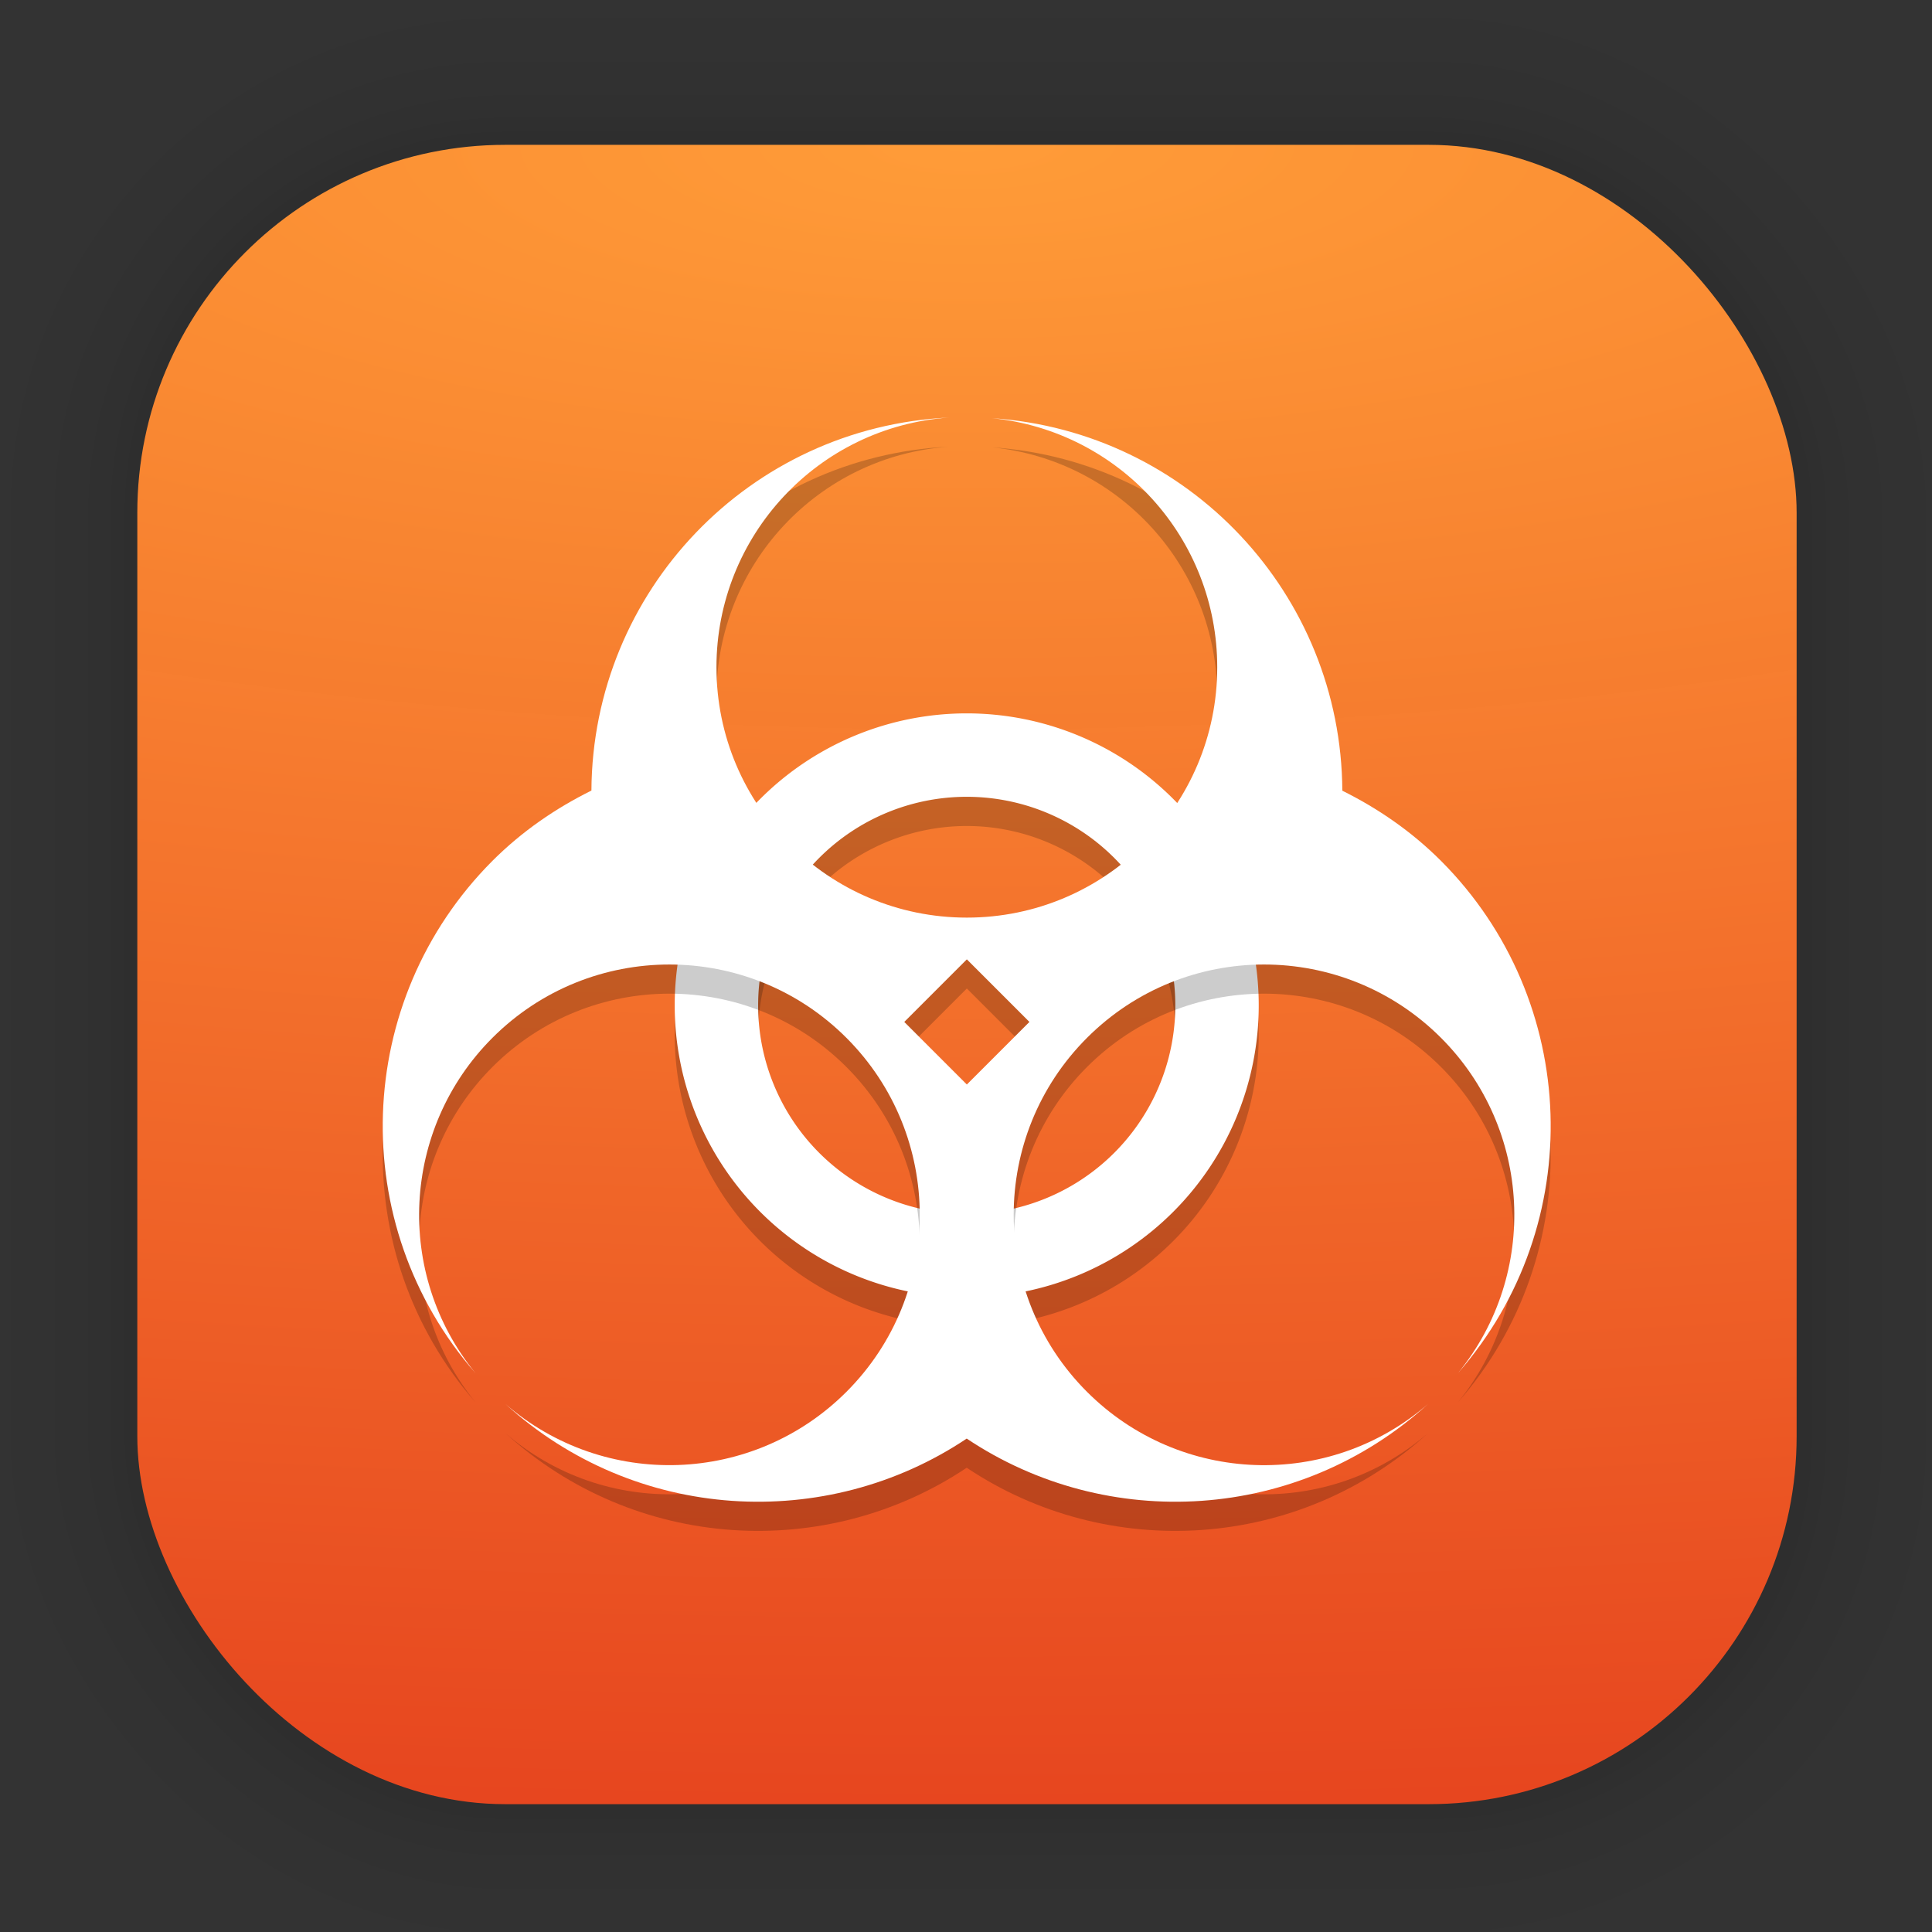 <?xml version="1.0" encoding="UTF-8"?>
<svg id="svg1443" width="128" height="128" version="1.1" viewBox="0 0 33.867 33.867" xmlns="http://www.w3.org/2000/svg" xmlns:cc="http://creativecommons.org/ns#" xmlns:dc="http://purl.org/dc/elements/1.1/" xmlns:rdf="http://www.w3.org/1999/02/22-rdf-syntax-ns#" xmlns:xlink="http://www.w3.org/1999/xlink">
 <rect x="0" y="0" width="33.867" height="33.867" fill="#333333" stroke="none"/>
 <defs id="defs1437">
  <radialGradient id="radialGradient963" cx="16.951" cy="2.51" r="14.544" gradientTransform="matrix(7.139 0 0 2.235 -104.06 -3.099)" gradientUnits="userSpaceOnUse">
   <stop id="stop957" stop-color="#ff9c38" offset="0"/>
   <stop id="stop959" stop-color="#ea3d1c" stop-opacity=".969" offset="1"/>
  </radialGradient>
 </defs>
 <g id="layer1">
  <g id="g1702" transform="matrix(.976 0 0 .976 -65.737 -37.183)" fill="none" opacity=".295" stroke="#000" stroke-linecap="round" stroke-linejoin="round" stroke-opacity=".02">
   <rect id="rect1634" x="69.84" y="40.71" width="29.811" height="29.811" rx="6.61" ry="6.61" stroke-width=".1"/>
   <rect id="rect1638" x="69.84" y="40.71" width="29.811" height="29.811" rx="6.61" ry="6.61" stroke-width=".2"/>
   <rect id="rect1640" x="69.84" y="40.71" width="29.811" height="29.811" rx="6.61" ry="6.61" stroke-width=".3"/>
   <rect id="rect1642" x="69.84" y="40.71" width="29.811" height="29.811" rx="6.61" ry="6.61" stroke-width=".4"/>
   <rect id="rect1644" x="69.84" y="40.71" width="29.811" height="29.811" rx="6.61" ry="6.61" stroke-width=".5"/>
   <rect id="rect1646" x="69.84" y="40.71" width="29.811" height="29.811" rx="6.61" ry="6.61" stroke-width=".6"/>
   <rect id="rect1648" x="69.84" y="40.71" width="29.811" height="29.811" rx="6.61" ry="6.61" stroke-width=".7"/>
   <rect id="rect1650" x="69.84" y="40.71" width="29.811" height="29.811" rx="6.61" ry="6.61" stroke-width=".8"/>
   <rect id="rect1652" x="69.84" y="40.71" width="29.811" height="29.811" rx="6.61" ry="6.61"/>
   <rect id="rect1654" x="69.84" y="40.71" width="29.811" height="29.811" rx="6.61" ry="6.61" stroke-width="1.2"/>
   <rect id="rect1656" x="69.84" y="40.71" width="29.811" height="29.811" rx="6.61" ry="6.61" stroke-width="1.4"/>
   <rect id="rect1658" x="69.84" y="40.71" width="29.811" height="29.811" rx="6.61" ry="6.61" stroke-width="1.6"/>
   <rect id="rect1660" x="69.84" y="40.71" width="29.811" height="29.811" rx="6.61" ry="6.61" stroke-width="1.8"/>
   <rect id="rect1662" x="69.84" y="40.71" width="29.811" height="29.811" rx="6.61" ry="6.61" stroke-width="2"/>
   <rect id="rect1664" x="69.84" y="40.71" width="29.811" height="29.811" rx="6.61" ry="6.61" stroke-width="2.2"/>
   <rect id="rect1666" x="69.84" y="40.71" width="29.811" height="29.811" rx="6.61" ry="6.61" stroke-width="2.6"/>
   <rect id="rect1668" x="69.84" y="40.71" width="29.811" height="29.811" rx="6.61" ry="6.61" stroke-width="3"/>
   <rect id="rect1670" x="69.84" y="40.71" width="29.811" height="29.811" rx="6.61" ry="6.61" stroke-width="3.4"/>
   <rect id="rect1672" x="69.84" y="40.71" width="29.811" height="29.811" rx="6.61" ry="6.61" stroke-width="3.8"/>
   <rect id="rect1674" x="69.84" y="40.71" width="29.811" height="29.811" rx="6.61" ry="6.61" stroke-width="4.2"/>
   <rect id="rect1676" x="69.84" y="40.71" width="29.811" height="29.811" rx="6.61" ry="6.61" stroke-width="4.6"/>
   <rect id="rect1678" x="69.84" y="40.71" width="29.811" height="29.811" rx="6.61" ry="6.61" stroke-width="5"/>
  </g>
  <rect id="rect849" x="2.407" y="2.539" width="29.087" height="29.087" rx="6.449" ry="6.449" fill="url(#radialGradient963)" stroke-linecap="round" stroke-linejoin="round" stroke-width="2.688"/>
  <g id="g1058" transform="matrix(1.138 0 0 1.138 -1.972 -2.562)" stroke-width=".45">
   <path id="path8" d="m16.624 13.69a4.498 4.498 0 0 0-4.498 4.498 4.498 4.498 0 0 0 4.498 4.498 4.498 4.498 0 0 0 4.498-4.498 4.498 4.498 0 0 0-4.498-4.498zm0 1.285a3.213 3.213 0 0 1 3.213 3.213 3.213 3.213 0 0 1-3.213 3.213 3.213 3.213 0 0 1-3.213-3.213 3.213 3.213 0 0 1 3.213-3.213z" opacity=".2"/>
   <path id="path10" d="m16.624 13.24a4.498 4.498 0 0 0-4.498 4.498 4.498 4.498 0 0 0 4.498 4.498 4.498 4.498 0 0 0 4.498-4.498 4.498 4.498 0 0 0-4.498-4.498zm0 1.285a3.213 3.213 0 0 1 3.213 3.213 3.213 3.213 0 0 1-3.213 3.213 3.213 3.213 0 0 1-3.213-3.213 3.213 3.213 0 0 1 3.213-3.213z" fill="#fff"/>
   <path id="path12" d="m16.354 9.132c-3.074 0.145-5.494 2.671-5.511 5.746-0.549 0.272-1.068 0.626-1.525 1.083-2.148 2.153-2.262 5.601-0.261 7.891-1.251-1.534-1.138-3.765 0.261-5.165 1.506-1.506 3.947-1.506 5.453 0 1.506 1.506 1.506 3.947 0 5.453-1.431 1.431-3.725 1.512-5.254 0.186 1.999 1.819 4.939 1.984 7.107 0.534 2.167 1.45 5.108 1.285 7.107-0.534-1.529 1.327-3.822 1.245-5.254-0.186-1.506-1.506-1.506-3.947 0-5.453 1.506-1.506 3.947-1.506 5.453 0 1.399 1.399 1.512 3.631 0.261 5.165 2.001-2.29 1.887-5.738-0.261-7.891-0.456-0.456-0.973-0.809-1.52-1.081-0.017-3.029-2.369-5.534-5.394-5.738 1.969 0.2 3.467 1.857 3.467 3.836 0 2.13-1.727 3.857-3.857 3.857-2.13 0-3.857-1.727-3.857-3.857 2.14e-4 -2.024 1.565-3.704 3.584-3.846zm0.272 8.346 0.964 0.964-0.964 0.964-0.964-0.964z" opacity=".2"/>
   <path id="path14" d="m16.354 8.683c-3.074 0.145-5.494 2.671-5.511 5.746-0.549 0.272-1.068 0.626-1.525 1.083-2.148 2.153-2.262 5.601-0.261 7.891-1.251-1.534-1.138-3.765 0.261-5.165 1.506-1.506 3.947-1.506 5.453 0 1.506 1.506 1.506 3.947 0 5.453-1.431 1.431-3.725 1.512-5.254 0.186 1.999 1.819 4.939 1.984 7.107 0.534 2.167 1.45 5.108 1.285 7.107-0.534-1.529 1.327-3.822 1.245-5.254-0.186-1.506-1.506-1.506-3.947 0-5.453 1.506-1.506 3.947-1.506 5.453 0 1.399 1.399 1.512 3.631 0.261 5.165 2.001-2.29 1.887-5.738-0.261-7.891-0.456-0.456-0.973-0.809-1.52-1.081-0.017-3.029-2.369-5.534-5.394-5.738 1.969 0.2 3.467 1.857 3.467 3.836 0 2.13-1.727 3.857-3.857 3.857-2.13 0-3.857-1.727-3.857-3.857 2.14e-4 -2.024 1.565-3.704 3.584-3.846zm0.272 8.346 0.964 0.964-0.964 0.964-0.964-0.964z" fill="#fff"/>
  </g>
 </g>
</svg>
